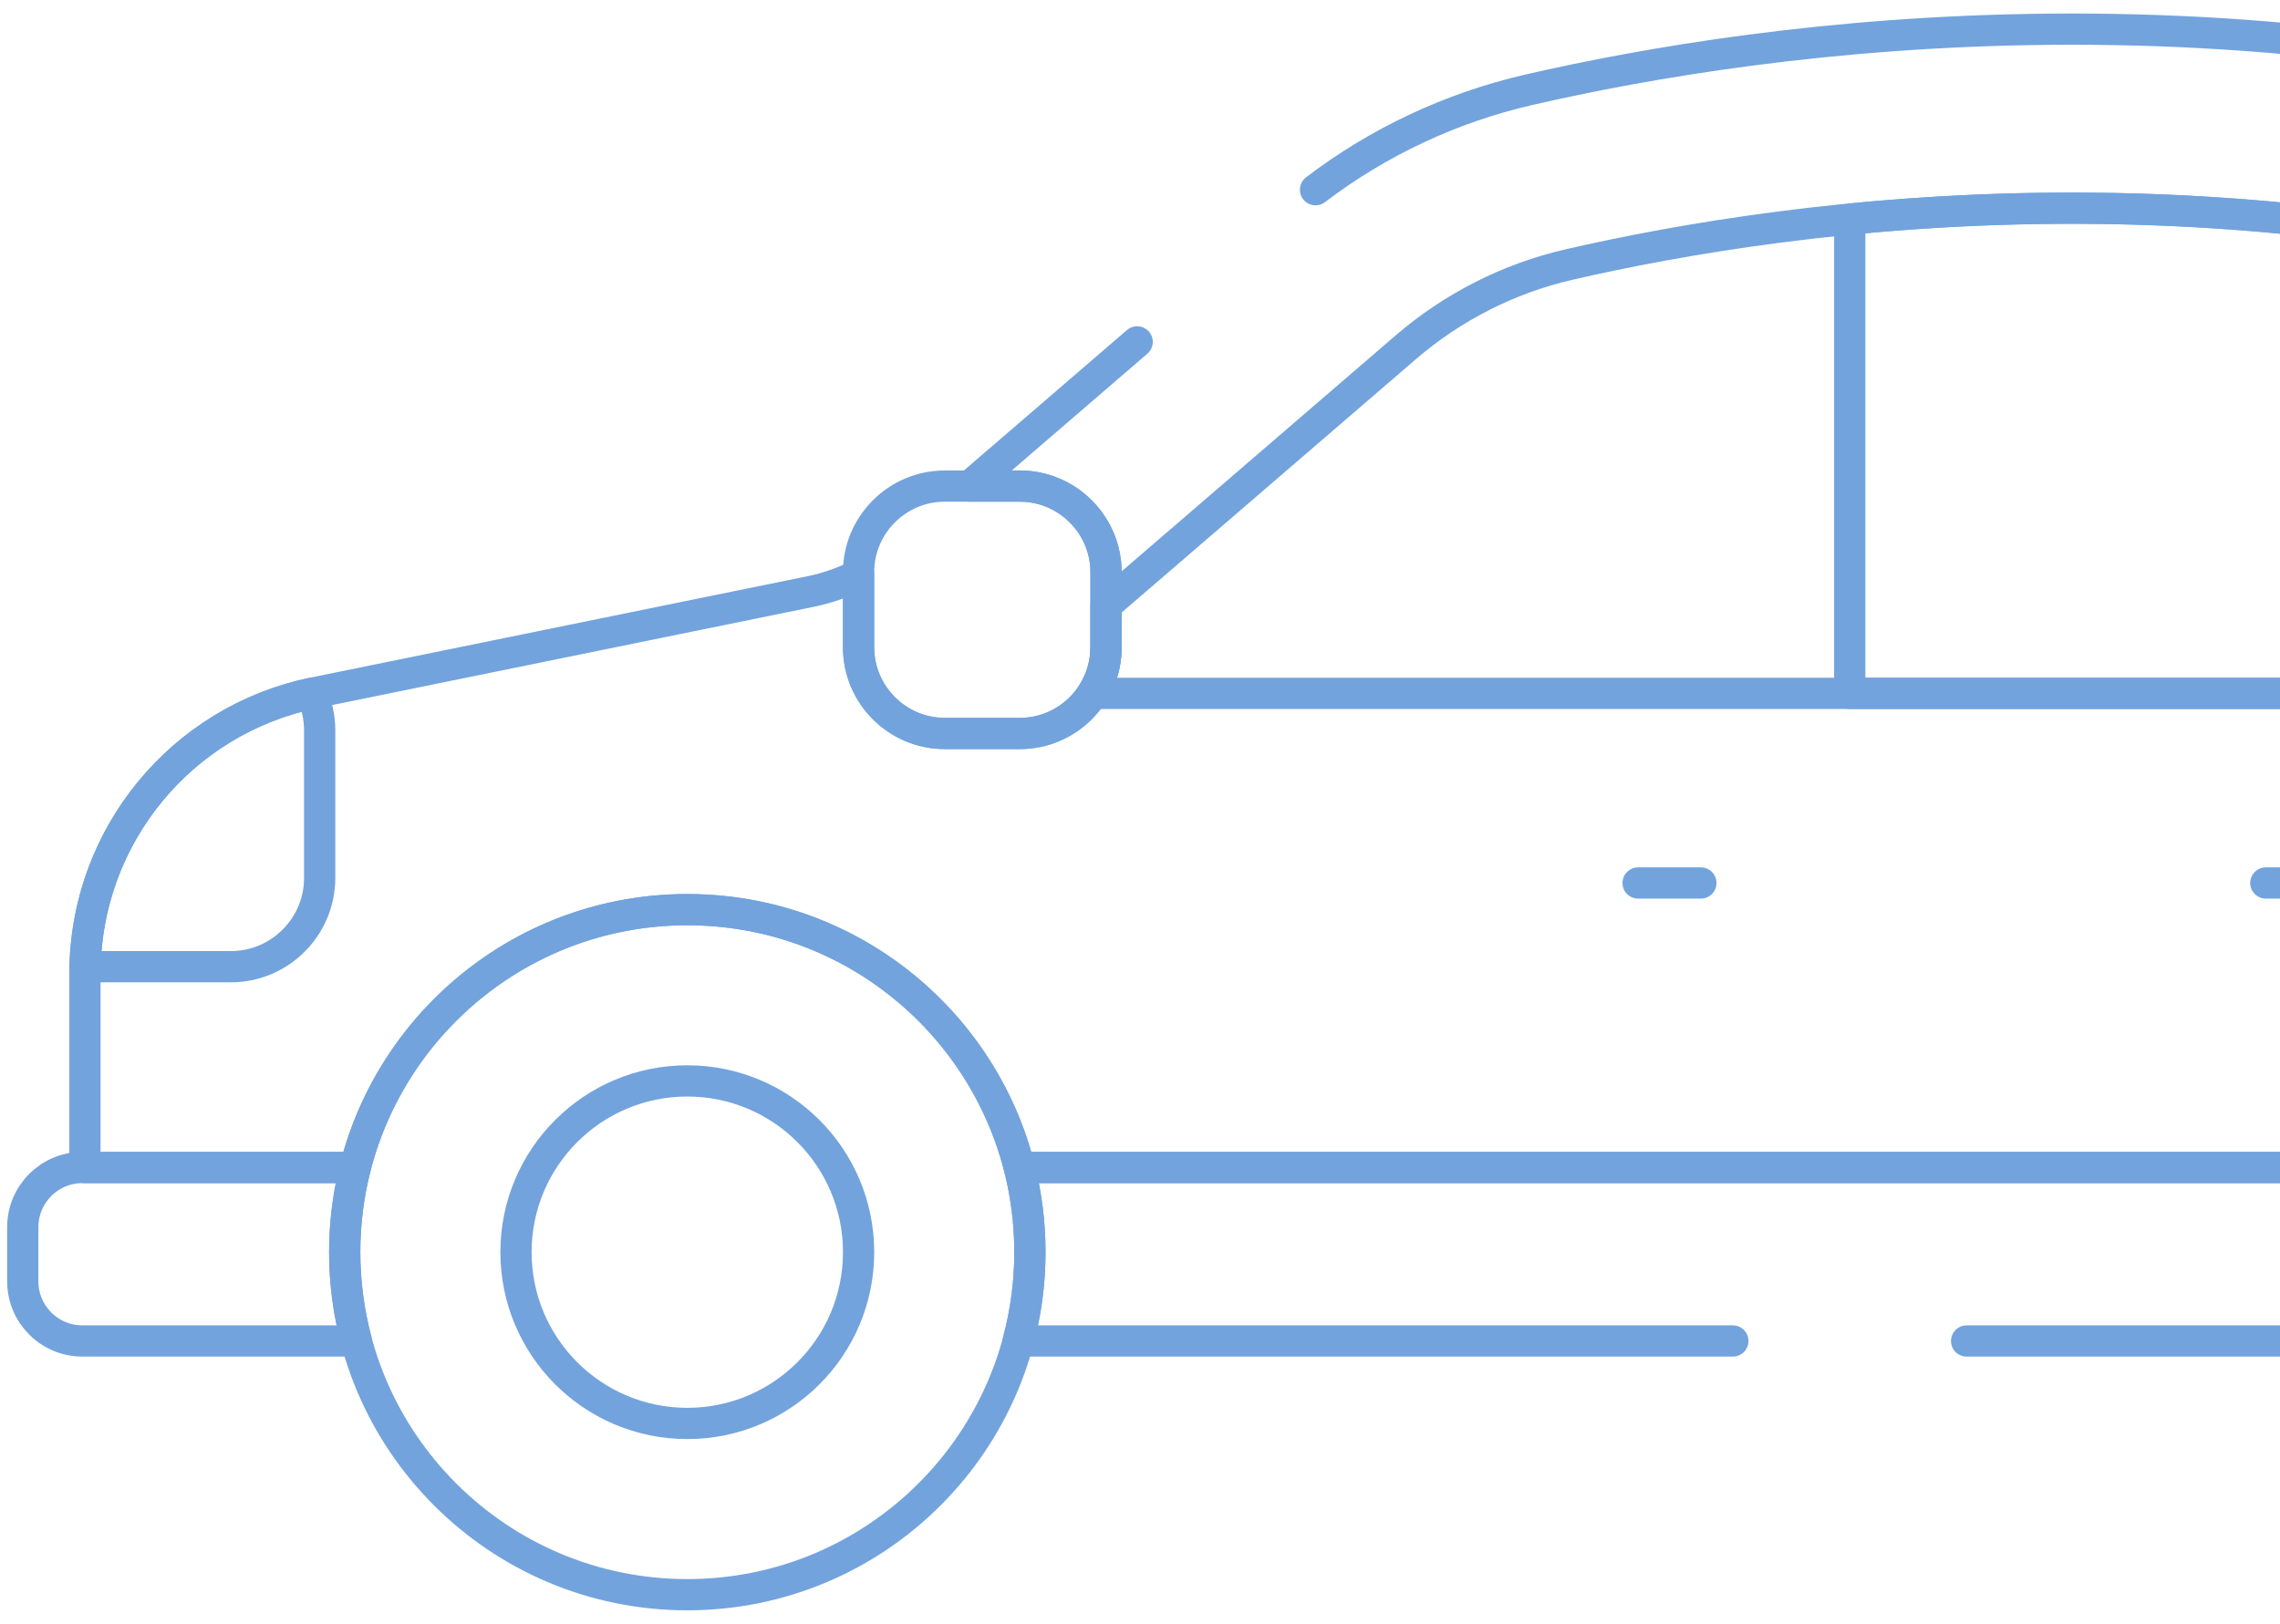 <svg width="73" height="52" viewBox="0 0 73 52" fill="none" xmlns="http://www.w3.org/2000/svg">
<path d="M11.037 40.099C11.037 46.156 15.948 51.067 22.006 51.067C28.064 51.067 32.975 46.156 32.975 40.099C32.975 34.04 28.064 29.13 22.006 29.13C15.948 29.13 11.037 34.04 11.037 40.099Z" stroke="#72A3DD" stroke-miterlimit="10" stroke-linecap="round" stroke-linejoin="round"/>
<path d="M16.521 40.098C16.521 43.127 18.977 45.583 22.006 45.583C25.035 45.583 27.49 43.127 27.49 40.098C27.49 37.069 25.035 34.614 22.006 34.614C18.977 34.614 16.521 37.069 16.521 40.098Z" stroke="#72A3DD" stroke-miterlimit="10" stroke-linecap="round" stroke-linejoin="round"/>
<path d="M2.639 37.387H11.376C11.15 38.273 11.037 39.184 11.037 40.098C11.037 41.082 11.169 42.035 11.411 42.942H2.639C1.584 42.942 0.729 42.087 0.729 41.032V39.297C0.729 38.242 1.584 37.387 2.639 37.387Z" stroke="#72A3DD" stroke-miterlimit="10" stroke-linecap="round" stroke-linejoin="round"/>
<path d="M9.975 22.204C10.146 22.573 10.234 22.974 10.235 23.381V28.118C10.235 29.679 8.958 30.956 7.397 30.956H2.724C2.823 26.718 5.818 23.092 9.975 22.204Z" stroke="#72A3DD" stroke-miterlimit="10" stroke-linecap="round" stroke-linejoin="round"/>
<path d="M80.99 8.234L78.621 22.204H59.224V7.016C65.266 6.424 72.83 6.44 80.99 8.234Z" stroke="#72A3DD" stroke-miterlimit="10" stroke-linecap="round" stroke-linejoin="round"/>
<path d="M54.458 28.276H52.448" stroke="#72A3DD" stroke-miterlimit="10" stroke-linecap="round" stroke-linejoin="round"/>
<path d="M74.556 28.276H72.546" stroke="#72A3DD" stroke-miterlimit="10" stroke-linecap="round" stroke-linejoin="round"/>
<path d="M35.413 20.732V19.385L45.007 11.123C46.506 9.831 48.31 8.916 50.223 8.475C57.486 6.801 72.016 4.786 87.736 10.106C90.37 10.997 92.644 12.769 94.138 15.095C94.376 15.467 94.301 15.959 93.968 16.249L87.385 21.983C87.222 22.126 87.013 22.204 86.796 22.204H34.98C35.262 21.765 35.412 21.254 35.413 20.732Z" stroke="#72A3DD" stroke-miterlimit="10" stroke-linecap="round" stroke-linejoin="round"/>
<path d="M30.247 15.566H32.656C34.172 15.566 35.412 16.806 35.412 18.322V20.732C35.412 22.248 34.172 23.488 32.656 23.488H30.247C28.73 23.488 27.49 22.248 27.49 20.732V18.322C27.49 16.806 28.73 15.566 30.247 15.566Z" stroke="#72A3DD" stroke-miterlimit="10" stroke-linecap="round" stroke-linejoin="round"/>
<path d="M55.482 42.942H32.6C32.849 42.014 32.975 41.058 32.975 40.098C32.975 39.162 32.857 38.254 32.636 37.387H79.735C79.51 38.273 79.396 39.184 79.397 40.098C79.397 41.082 79.528 42.035 79.771 42.942H62.966" stroke="#72A3DD" stroke-miterlimit="10" stroke-linecap="round" stroke-linejoin="round"/>
<path d="M42.12 6.075C44.139 4.539 46.461 3.45 48.933 2.879C56.498 1.135 72.381 -1.154 89.577 4.666C93.442 5.974 96.754 8.549 98.962 11.98L104.405 20.438C105.574 22.256 106.196 24.372 106.196 26.533V31.821C106.196 32.822 106.063 33.818 105.8 34.784L105.09 37.387H100.996C99.789 32.64 95.487 29.129 90.366 29.129C85.244 29.129 80.942 32.64 79.735 37.387H32.636C31.429 32.64 27.128 29.129 22.006 29.129C16.884 29.129 12.583 32.64 11.376 37.387H2.719V31.171C2.719 26.812 5.787 23.056 10.058 22.185L25.968 18.939C26.497 18.83 27.01 18.65 27.49 18.403V20.732C27.49 22.248 28.731 23.488 30.247 23.488H32.656C34.172 23.488 35.413 22.248 35.413 20.732V18.322C35.413 16.806 34.172 15.566 32.656 15.566H31.047L36.409 10.948" stroke="#72A3DD" stroke-miterlimit="10" stroke-linecap="round" stroke-linejoin="round"/>
</svg>
